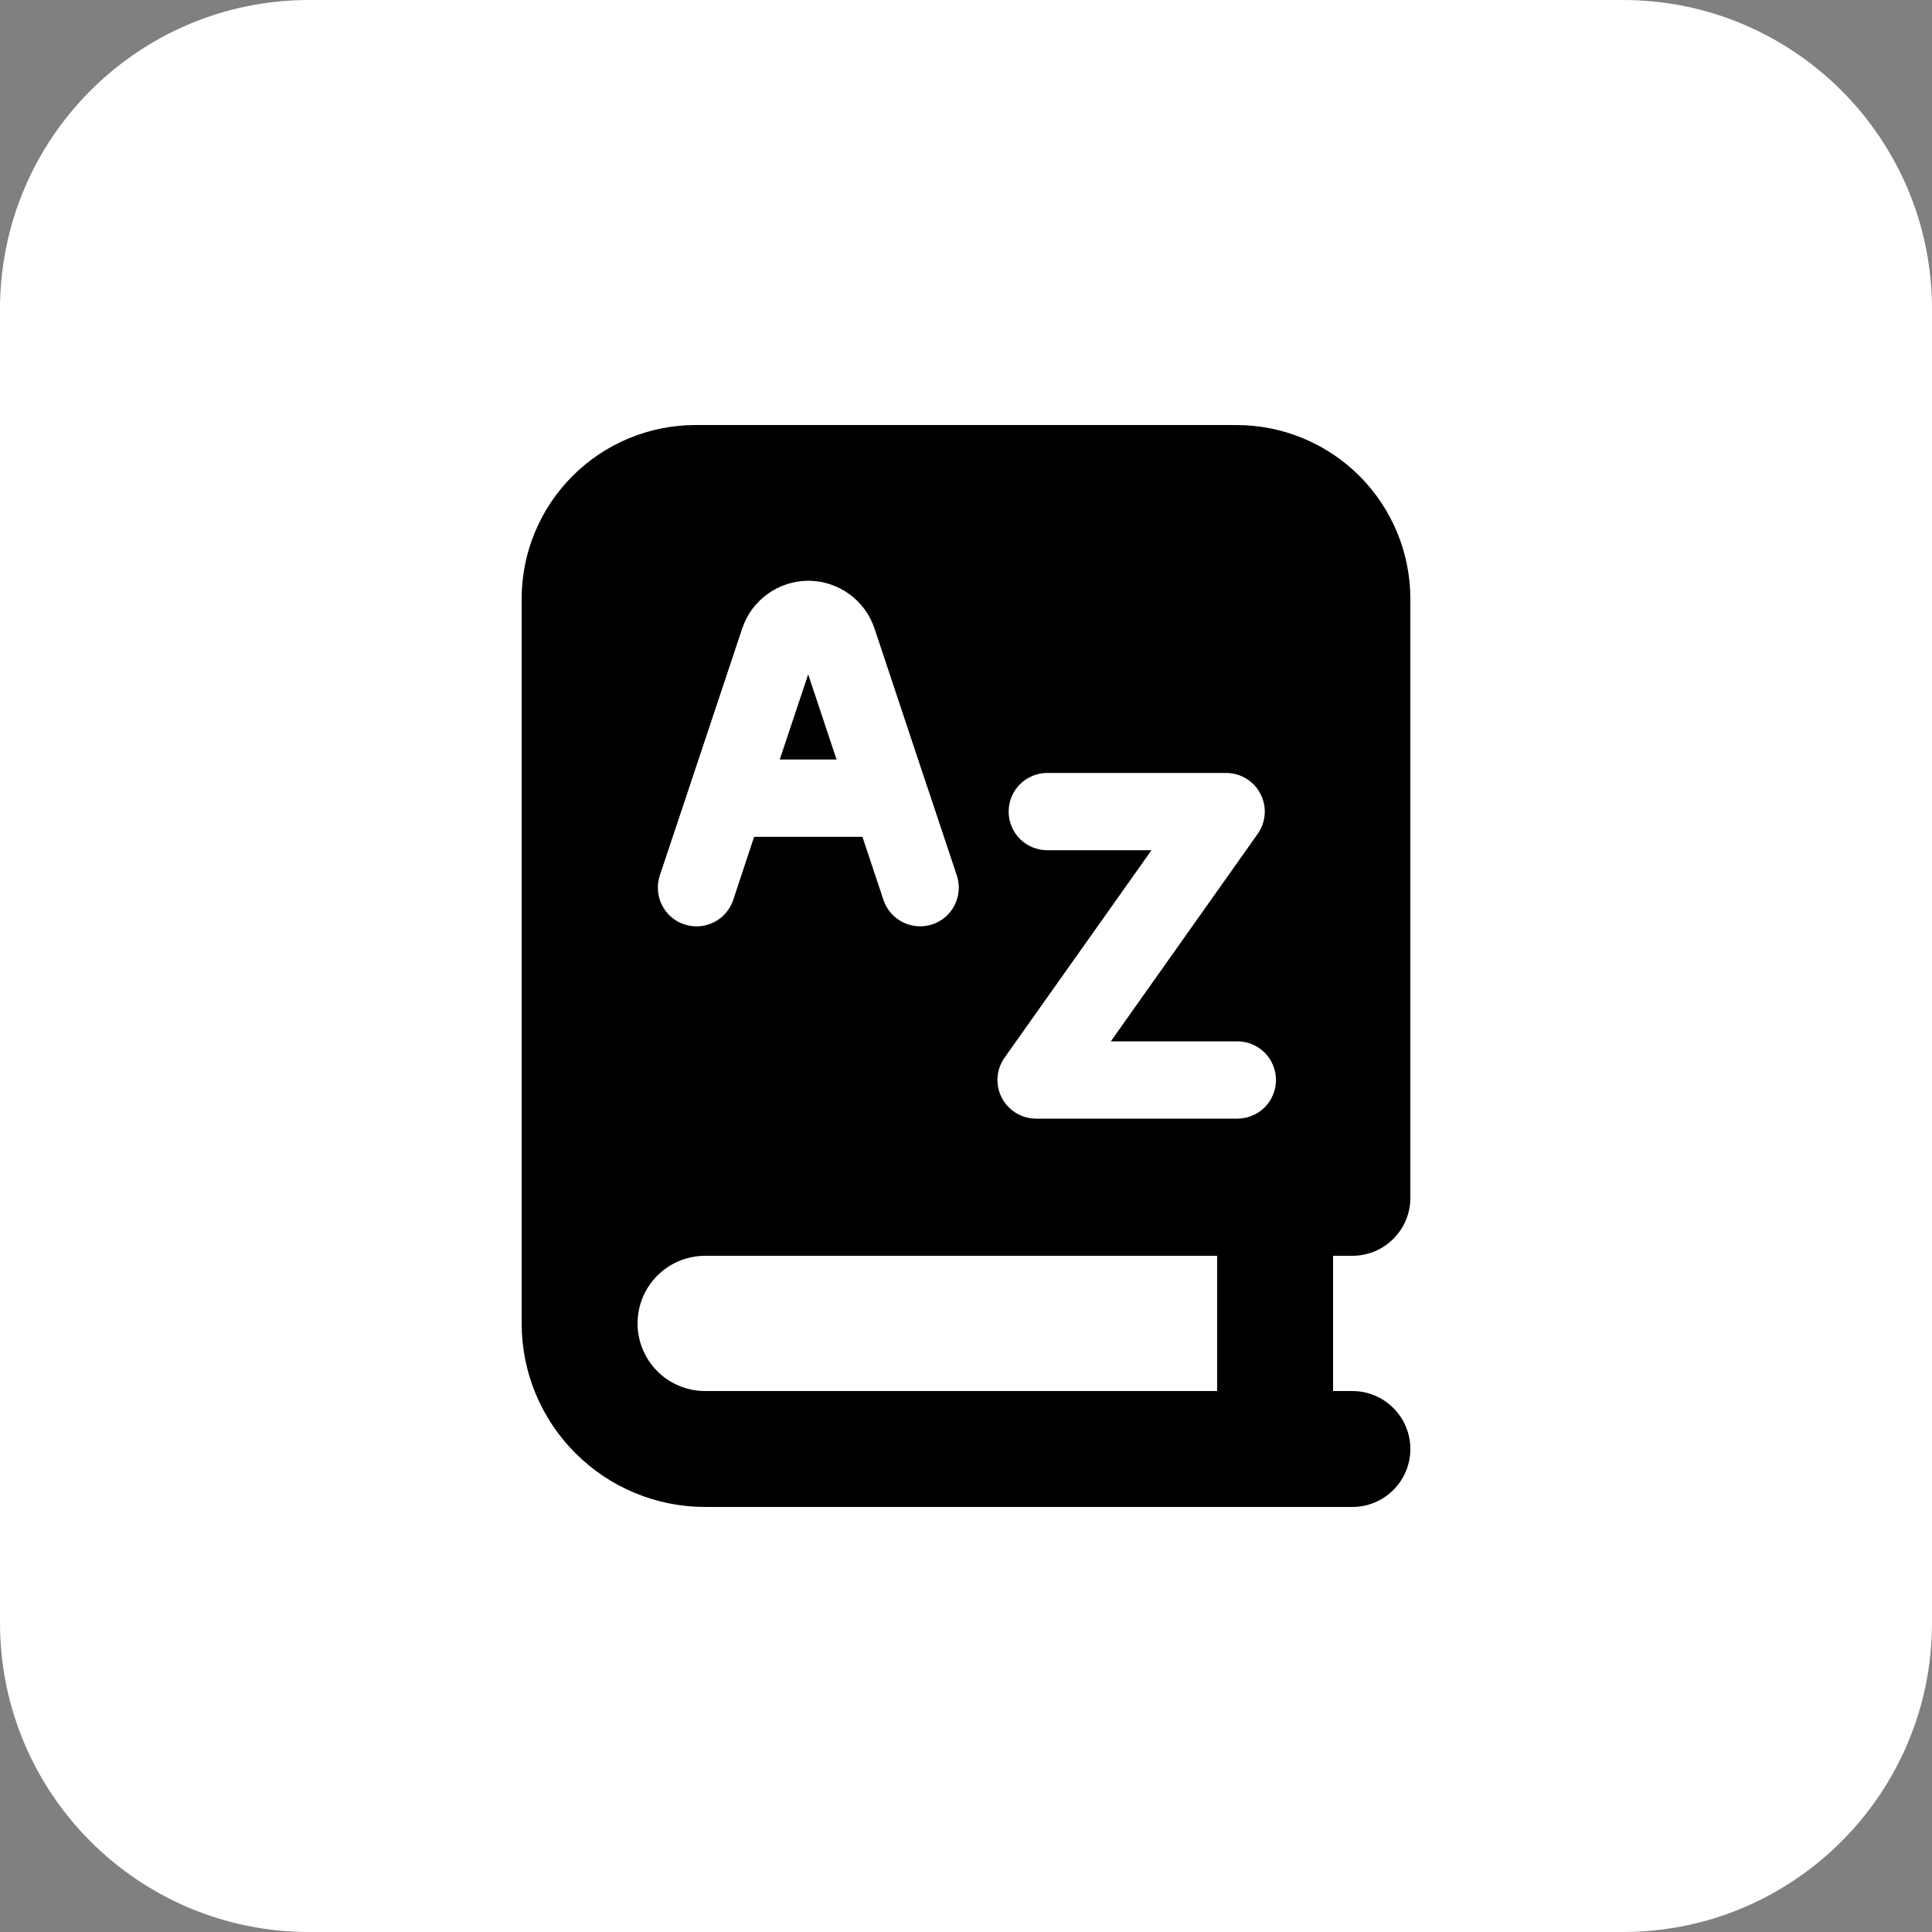 <svg width="25" height="25" viewBox="0 0 25 25" fill="none" xmlns="http://www.w3.org/2000/svg">
<rect x="0" y="0" width="25" height="25" fill="#808080" stroke="none"/>
<path d="M0 4C0 1.791 1.791 0 4 0H21C23.209 0 25 1.791 25 4V21C25 23.209 23.209 25 21 25H4C1.791 25 0 23.209 0 21V4Z" fill="white"/>
<path fill-rule="evenodd" clip-rule="evenodd" d="M6.75 17.125V7.75C6.75 7.153 6.987 6.581 7.409 6.159C7.831 5.737 8.403 5.5 9 5.5H16C16.597 5.5 17.169 5.737 17.591 6.159C18.013 6.581 18.25 7.153 18.25 7.75V15.5C18.25 15.699 18.171 15.89 18.03 16.03C17.89 16.171 17.699 16.25 17.5 16.25H17.25V18H17.5C17.699 18 17.89 18.079 18.03 18.22C18.171 18.36 18.25 18.551 18.25 18.75C18.25 18.949 18.171 19.14 18.03 19.28C17.89 19.421 17.699 19.5 17.5 19.5H9.125C8.495 19.5 7.891 19.25 7.446 18.804C7 18.359 6.75 17.755 6.75 17.125ZM15.75 16.25H9.125C8.893 16.25 8.67 16.342 8.506 16.506C8.342 16.67 8.25 16.893 8.25 17.125C8.25 17.357 8.342 17.58 8.506 17.744C8.67 17.908 8.893 18 9.125 18H15.75V16.25ZM16.31 10.272C16.268 10.191 16.204 10.122 16.126 10.075C16.047 10.027 15.958 10.002 15.866 10.002H13.552C13.419 10.002 13.292 10.055 13.198 10.148C13.105 10.242 13.052 10.369 13.052 10.502C13.052 10.635 13.105 10.762 13.198 10.856C13.292 10.949 13.419 11.002 13.552 11.002H14.9L12.999 13.686C12.946 13.761 12.915 13.849 12.908 13.94C12.902 14.032 12.921 14.123 12.963 14.205C13.005 14.286 13.069 14.354 13.147 14.402C13.225 14.45 13.315 14.475 13.407 14.475H16.011C16.144 14.475 16.271 14.422 16.365 14.329C16.458 14.235 16.511 14.108 16.511 13.975C16.511 13.842 16.458 13.715 16.365 13.621C16.271 13.528 16.144 13.475 16.011 13.475H14.374L16.274 10.791C16.327 10.716 16.359 10.628 16.365 10.537C16.372 10.445 16.352 10.354 16.31 10.272ZM11.315 8.13C11.255 7.951 11.14 7.795 10.986 7.685C10.833 7.575 10.649 7.515 10.46 7.515C10.271 7.515 10.087 7.575 9.934 7.685C9.78 7.795 9.665 7.951 9.605 8.13L8.928 10.16C8.925 10.167 8.923 10.175 8.921 10.182L8.538 11.328C8.517 11.39 8.509 11.456 8.514 11.522C8.518 11.587 8.536 11.652 8.565 11.71C8.594 11.769 8.635 11.822 8.685 11.865C8.734 11.908 8.792 11.941 8.854 11.961C8.98 12.004 9.118 11.994 9.237 11.934C9.296 11.905 9.348 11.864 9.391 11.815C9.434 11.765 9.467 11.707 9.488 11.645L9.758 10.829H11.16L11.432 11.645C11.474 11.771 11.564 11.875 11.683 11.934C11.802 11.993 11.939 12.003 12.065 11.961C12.191 11.919 12.295 11.829 12.354 11.71C12.413 11.591 12.423 11.454 12.381 11.328L11.999 10.182C11.996 10.175 11.994 10.167 11.991 10.16L11.315 8.13ZM10.09 9.828L10.458 8.726L10.825 9.828H10.09Z" fill="black"/>
</svg>
